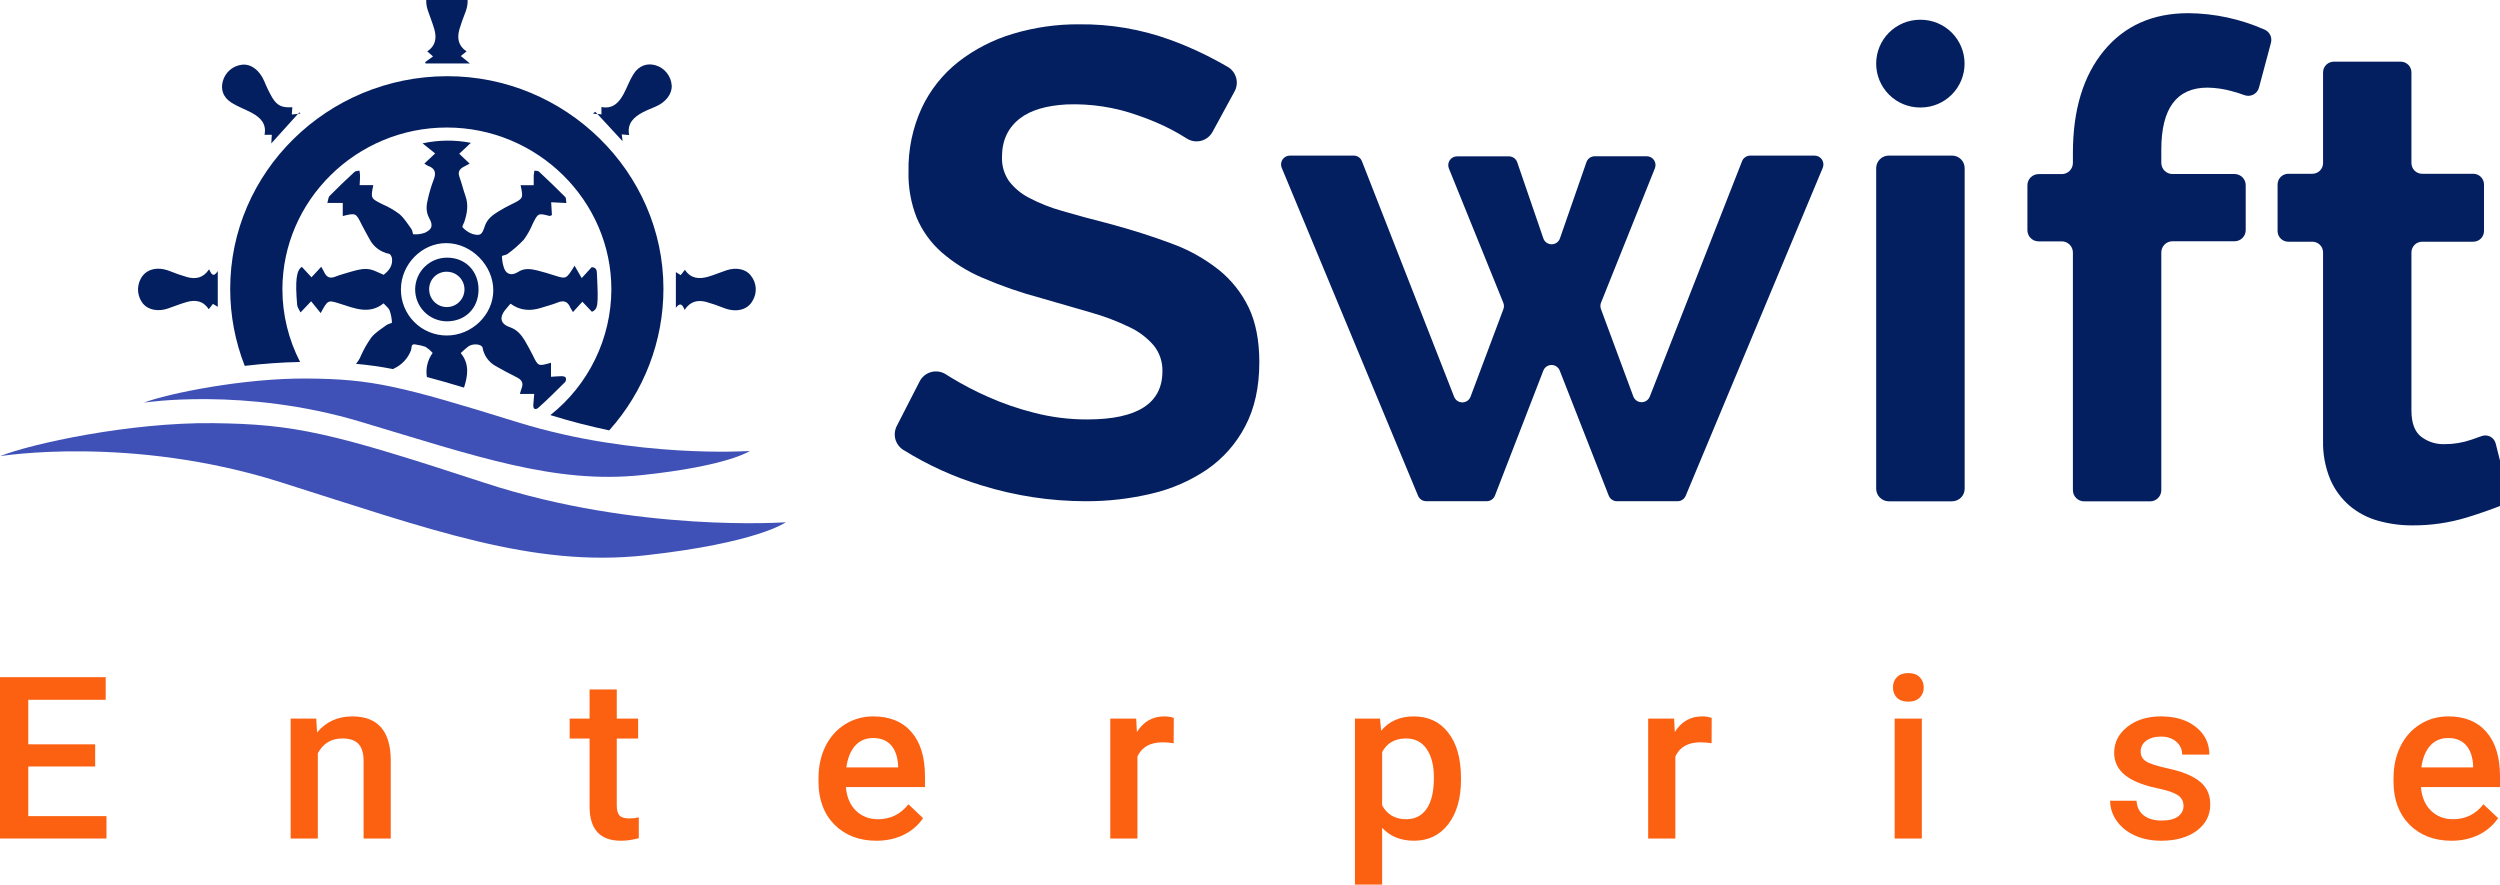 <svg width="130" height="46" viewBox="0 0 130 46" fill="none" xmlns="http://www.w3.org/2000/svg">
<g clip-path="url(#clip0)">
<path d="M63.053 6.856C62.99 6.971 62.905 7.072 62.801 7.153C62.697 7.233 62.578 7.291 62.45 7.323C62.323 7.355 62.19 7.36 62.061 7.338C61.931 7.315 61.808 7.267 61.698 7.194L61.655 7.167C61.163 6.857 60.648 6.587 60.112 6.361C59.814 6.232 59.504 6.113 59.183 6.004C57.989 5.575 56.724 5.381 55.457 5.431C54.412 5.489 53.615 5.724 53.065 6.137C52.424 6.618 52.103 7.293 52.103 8.162C52.086 8.607 52.213 9.046 52.465 9.413C52.745 9.78 53.104 10.078 53.515 10.288C54.066 10.577 54.647 10.807 55.247 10.973C55.947 11.179 56.753 11.398 57.665 11.629C58.854 11.95 59.934 12.293 60.905 12.658C61.797 12.979 62.631 13.442 63.375 14.03C64.036 14.561 64.569 15.234 64.936 15.999C65.301 16.766 65.484 17.709 65.485 18.828C65.485 20.131 65.239 21.246 64.747 22.172C64.278 23.072 63.594 23.844 62.758 24.419C61.882 25.009 60.906 25.433 59.877 25.67C58.759 25.936 57.613 26.068 56.464 26.064C54.626 26.063 52.8 25.785 51.045 25.241C49.613 24.807 48.245 24.187 46.975 23.396C46.773 23.27 46.625 23.072 46.561 22.842C46.498 22.612 46.523 22.366 46.631 22.154L47.823 19.829C47.885 19.71 47.97 19.606 48.074 19.523C48.178 19.439 48.298 19.379 48.427 19.345C48.556 19.311 48.691 19.305 48.822 19.326C48.954 19.347 49.08 19.396 49.191 19.469C49.273 19.523 49.359 19.577 49.454 19.633C50.067 20.005 50.703 20.337 51.358 20.628C52.143 20.978 52.958 21.259 53.792 21.468C54.688 21.698 55.61 21.813 56.536 21.811C59.142 21.811 60.446 20.977 60.446 19.307C60.459 18.823 60.301 18.349 59.999 17.97C59.649 17.563 59.217 17.236 58.731 17.01C58.091 16.701 57.426 16.448 56.742 16.255C55.963 16.026 55.094 15.775 54.135 15.501C53.099 15.225 52.085 14.874 51.1 14.451C50.319 14.121 49.596 13.67 48.956 13.113C48.401 12.621 47.962 12.012 47.671 11.33C47.367 10.561 47.221 9.738 47.242 8.912C47.221 7.777 47.455 6.652 47.927 5.62C48.367 4.683 49.018 3.861 49.831 3.219C50.675 2.562 51.635 2.068 52.66 1.762C53.783 1.423 54.951 1.255 56.124 1.264C57.735 1.247 59.336 1.52 60.85 2.07C61.891 2.451 62.896 2.925 63.853 3.485C64.064 3.611 64.217 3.814 64.281 4.051C64.346 4.288 64.315 4.54 64.197 4.755L63.053 6.856Z" fill="#041F60"/>
<path d="M91.004 8.092H94.36C94.435 8.092 94.51 8.111 94.576 8.147C94.642 8.182 94.699 8.234 94.741 8.296C94.783 8.359 94.808 8.431 94.816 8.506C94.823 8.581 94.812 8.657 94.783 8.727L87.655 25.783C87.62 25.866 87.561 25.937 87.486 25.987C87.411 26.037 87.322 26.064 87.232 26.064H84.081C83.989 26.064 83.899 26.036 83.823 25.984C83.747 25.932 83.688 25.858 83.654 25.772L81.106 19.271C81.073 19.185 81.014 19.111 80.938 19.059C80.862 19.007 80.772 18.979 80.68 18.979C80.588 18.979 80.498 19.007 80.422 19.059C80.346 19.111 80.287 19.185 80.254 19.271L77.738 25.77C77.705 25.856 77.646 25.93 77.57 25.982C77.494 26.034 77.404 26.062 77.312 26.062H74.161C74.07 26.062 73.982 26.035 73.907 25.985C73.832 25.935 73.774 25.863 73.739 25.78L66.649 8.725C66.62 8.656 66.609 8.58 66.616 8.505C66.624 8.43 66.649 8.358 66.691 8.295C66.733 8.232 66.79 8.181 66.856 8.145C66.923 8.11 66.997 8.091 67.072 8.091H70.395C70.487 8.091 70.577 8.119 70.653 8.171C70.729 8.223 70.787 8.297 70.82 8.383L75.614 20.631C75.647 20.717 75.706 20.791 75.782 20.844C75.858 20.896 75.948 20.924 76.041 20.924C76.133 20.924 76.224 20.896 76.3 20.844C76.376 20.791 76.434 20.717 76.467 20.631L78.174 16.081C78.216 15.975 78.216 15.856 78.174 15.749L75.342 8.759C75.314 8.69 75.303 8.615 75.311 8.54C75.319 8.466 75.345 8.395 75.386 8.332C75.428 8.27 75.484 8.219 75.55 8.184C75.617 8.149 75.69 8.131 75.765 8.13H78.463C78.558 8.13 78.651 8.16 78.729 8.215C78.807 8.271 78.865 8.349 78.896 8.439L80.253 12.392C80.283 12.483 80.341 12.561 80.419 12.617C80.497 12.672 80.59 12.702 80.685 12.702C80.781 12.702 80.874 12.672 80.951 12.617C81.029 12.561 81.087 12.483 81.118 12.392L82.495 8.432C82.526 8.342 82.585 8.264 82.662 8.209C82.74 8.154 82.833 8.125 82.928 8.125H85.63C85.705 8.125 85.779 8.143 85.845 8.179C85.911 8.214 85.967 8.264 86.009 8.326C86.051 8.388 86.077 8.46 86.085 8.534C86.093 8.608 86.082 8.683 86.054 8.753L83.251 15.745C83.211 15.851 83.211 15.969 83.251 16.075L84.933 20.615C84.965 20.702 85.023 20.777 85.099 20.831C85.175 20.884 85.265 20.913 85.358 20.914C85.451 20.915 85.541 20.888 85.618 20.836C85.695 20.784 85.754 20.709 85.788 20.623L90.587 8.381C90.62 8.297 90.677 8.225 90.752 8.173C90.826 8.122 90.914 8.094 91.004 8.092Z" fill="#041F60"/>
<path d="M97.561 3.308C97.561 2.703 97.801 2.123 98.229 1.695C98.657 1.268 99.237 1.027 99.842 1.027H99.877C100.482 1.027 101.062 1.268 101.49 1.695C101.917 2.123 102.158 2.703 102.158 3.308C102.158 3.913 101.917 4.493 101.49 4.921C101.062 5.349 100.482 5.59 99.877 5.59H99.842C99.237 5.59 98.657 5.349 98.229 4.921C97.801 4.493 97.561 3.913 97.561 3.308ZM97.561 25.411V8.746C97.561 8.572 97.63 8.405 97.753 8.282C97.876 8.159 98.043 8.09 98.218 8.09H101.506C101.68 8.09 101.847 8.159 101.971 8.282C102.094 8.405 102.163 8.572 102.163 8.746V25.411C102.163 25.585 102.094 25.752 101.971 25.875C101.847 25.998 101.68 26.068 101.506 26.068H98.215C98.041 26.067 97.875 25.997 97.752 25.874C97.63 25.751 97.561 25.585 97.561 25.411Z" fill="#041F60"/>
<path d="M107.791 25.489V13.133C107.791 13.056 107.776 12.981 107.747 12.91C107.718 12.84 107.676 12.775 107.622 12.722C107.568 12.667 107.504 12.625 107.433 12.595C107.363 12.566 107.287 12.551 107.211 12.551H106.006C105.852 12.551 105.704 12.49 105.595 12.381C105.486 12.272 105.425 12.125 105.425 11.971V9.634C105.425 9.48 105.486 9.332 105.595 9.223C105.704 9.115 105.852 9.053 106.006 9.053H107.211C107.287 9.053 107.363 9.038 107.433 9.009C107.504 8.98 107.568 8.937 107.622 8.883C107.676 8.829 107.718 8.765 107.747 8.694C107.776 8.624 107.791 8.548 107.791 8.472V7.956C107.791 5.715 108.329 3.943 109.403 2.64C110.478 1.336 111.941 0.685 113.793 0.685C115.162 0.696 116.514 0.989 117.765 1.543C117.892 1.6 117.995 1.7 118.054 1.825C118.113 1.95 118.126 2.092 118.09 2.226L117.467 4.555C117.447 4.632 117.411 4.704 117.361 4.767C117.311 4.829 117.249 4.881 117.178 4.918C117.107 4.955 117.029 4.977 116.95 4.982C116.87 4.987 116.79 4.976 116.715 4.949C116.505 4.871 116.291 4.803 116.074 4.746C115.656 4.627 115.223 4.563 114.788 4.557C113.188 4.557 112.388 5.631 112.388 7.78V8.468C112.388 8.544 112.402 8.62 112.432 8.69C112.461 8.761 112.503 8.825 112.557 8.879C112.611 8.933 112.675 8.976 112.746 9.005C112.816 9.034 112.892 9.049 112.968 9.049H116.197C116.35 9.049 116.498 9.111 116.607 9.219C116.716 9.328 116.777 9.476 116.777 9.63V11.966C116.777 12.119 116.716 12.267 116.607 12.376C116.498 12.485 116.35 12.546 116.197 12.546H112.968C112.892 12.546 112.816 12.561 112.746 12.59C112.675 12.619 112.611 12.662 112.557 12.716C112.503 12.77 112.461 12.834 112.432 12.905C112.402 12.976 112.388 13.051 112.388 13.127V25.489C112.388 25.643 112.326 25.791 112.217 25.9C112.108 26.009 111.96 26.07 111.806 26.07H108.373C108.219 26.07 108.071 26.009 107.962 25.9C107.852 25.791 107.791 25.643 107.791 25.489Z" fill="#041F60"/>
<path d="M130.421 25.62C130.454 25.751 130.439 25.89 130.377 26.011C130.316 26.132 130.213 26.226 130.087 26.276C129.562 26.487 128.958 26.698 128.277 26.908C127.365 27.185 126.417 27.324 125.464 27.32C124.856 27.325 124.249 27.244 123.663 27.08C123.122 26.93 122.62 26.667 122.189 26.308C121.751 25.934 121.405 25.464 121.176 24.936C120.909 24.29 120.78 23.595 120.799 22.896V13.126C120.799 12.979 120.741 12.837 120.636 12.732C120.532 12.628 120.39 12.569 120.243 12.569H118.99C118.917 12.569 118.845 12.555 118.777 12.527C118.709 12.499 118.648 12.458 118.596 12.406C118.544 12.354 118.503 12.293 118.476 12.225C118.448 12.157 118.433 12.085 118.434 12.011V9.594C118.433 9.521 118.448 9.449 118.476 9.381C118.503 9.313 118.544 9.252 118.596 9.2C118.648 9.148 118.709 9.107 118.777 9.079C118.845 9.051 118.917 9.036 118.99 9.036H120.243C120.39 9.036 120.532 8.978 120.636 8.873C120.741 8.769 120.799 8.627 120.799 8.48V3.764C120.799 3.616 120.858 3.474 120.963 3.37C121.067 3.266 121.209 3.207 121.356 3.207H124.838C124.986 3.207 125.127 3.266 125.232 3.37C125.336 3.474 125.395 3.616 125.395 3.764V8.48C125.395 8.553 125.409 8.625 125.437 8.693C125.465 8.761 125.506 8.822 125.558 8.874C125.61 8.926 125.672 8.967 125.739 8.994C125.807 9.022 125.879 9.037 125.953 9.036H128.61C128.758 9.036 128.9 9.095 129.005 9.2C129.109 9.304 129.168 9.446 129.168 9.594V12.011C129.168 12.159 129.109 12.301 129.005 12.406C128.9 12.511 128.758 12.569 128.61 12.569H125.953C125.879 12.569 125.807 12.584 125.739 12.611C125.672 12.639 125.61 12.68 125.558 12.732C125.506 12.784 125.465 12.845 125.437 12.913C125.409 12.98 125.395 13.053 125.395 13.126V21.349C125.395 21.988 125.561 22.439 125.892 22.703C126.24 22.971 126.67 23.11 127.109 23.096C127.588 23.099 128.063 23.02 128.516 22.863C128.705 22.797 128.877 22.732 129.041 22.678C129.114 22.65 129.192 22.638 129.27 22.643C129.348 22.648 129.425 22.669 129.494 22.705C129.563 22.741 129.624 22.792 129.673 22.853C129.721 22.914 129.757 22.985 129.776 23.061L130.421 25.62Z" fill="#041F60"/>
<path d="M14.685 15.053C14.685 10.421 18.536 6.628 23.239 6.631C27.942 6.634 31.795 10.427 31.791 15.056C31.786 16.313 31.498 17.552 30.949 18.682C30.4 19.812 29.604 20.805 28.619 21.585C29.655 21.908 30.682 22.169 31.678 22.38C33.495 20.355 34.5 17.73 34.499 15.01C34.499 8.943 29.407 3.947 23.239 3.962C17.017 3.978 11.958 8.951 11.97 15.042C11.972 16.405 12.229 17.756 12.726 19.025C13.677 18.913 14.656 18.839 15.606 18.823C15.003 17.657 14.688 16.365 14.685 15.053Z" fill="#041F60"/>
<path d="M22.129 3.3H24.438L23.96 2.914C24.084 2.813 24.168 2.747 24.262 2.673C23.824 2.385 23.761 1.975 23.891 1.518C23.977 1.222 24.087 0.93 24.199 0.641C24.451 -0.006 24.293 -0.605 23.792 -0.862C23.587 -0.97 23.355 -1.017 23.125 -0.995C22.895 -0.973 22.676 -0.884 22.496 -0.738C22.174 -0.467 22.074 0.031 22.245 0.536C22.357 0.866 22.491 1.193 22.585 1.521C22.716 1.975 22.652 2.388 22.217 2.671L22.517 2.934L22.108 3.231C22.116 3.253 22.123 3.276 22.129 3.3Z" fill="#041F60"/>
<path d="M32.331 6.989L32.714 7.022C32.6 6.42 32.952 6.091 33.423 5.841C33.642 5.726 33.876 5.638 34.103 5.539C34.628 5.308 34.954 4.882 34.929 4.446C34.913 4.208 34.825 3.98 34.677 3.792C34.529 3.605 34.328 3.467 34.099 3.396C33.65 3.265 33.226 3.407 32.941 3.854C32.736 4.177 32.61 4.549 32.428 4.886C32.185 5.338 31.862 5.681 31.275 5.565V5.95L31.062 5.923L32.375 7.344C32.366 7.277 32.353 7.15 32.331 6.989Z" fill="#041F60"/>
<path d="M30.952 5.81L30.832 5.906L31.067 5.935L30.952 5.81Z" fill="#041F60"/>
<path d="M15.563 5.844L15.495 5.921L15.626 5.907L15.563 5.844Z" fill="#041F60"/>
<path d="M12.043 5.344C12.377 5.554 12.76 5.686 13.108 5.876C13.547 6.116 13.871 6.441 13.755 7.011H14.134C14.124 7.163 14.118 7.288 14.107 7.458C14.596 6.919 15.046 6.418 15.495 5.921L15.174 5.954C15.184 5.808 15.192 5.704 15.201 5.575C14.676 5.611 14.421 5.503 14.165 5.09C14.003 4.811 13.861 4.52 13.741 4.221C13.496 3.652 13.064 3.321 12.599 3.363C12.363 3.387 12.14 3.481 11.96 3.634C11.779 3.787 11.649 3.991 11.587 4.219C11.464 4.663 11.605 5.066 12.043 5.344Z" fill="#041F60"/>
<path d="M35.599 16.114C35.895 15.664 36.282 15.589 36.712 15.697C37.034 15.788 37.351 15.897 37.661 16.022C38.29 16.264 38.884 16.113 39.141 15.629C39.26 15.429 39.314 15.197 39.297 14.966C39.28 14.734 39.192 14.513 39.045 14.333C38.796 13.993 38.29 13.886 37.782 14.053C37.465 14.157 37.156 14.292 36.836 14.386C36.36 14.527 35.916 14.492 35.616 14.029L35.397 14.305L35.145 14.15V16.003C35.38 15.694 35.494 15.853 35.599 16.114Z" fill="#041F60"/>
<path d="M8.721 16.046C9.049 15.934 9.377 15.8 9.704 15.707C10.158 15.576 10.57 15.64 10.855 16.079L11.073 15.802L11.324 15.955V14.094C11.086 14.464 10.991 14.239 10.871 14.004C10.572 14.459 10.173 14.53 9.732 14.409C9.42 14.319 9.113 14.213 8.813 14.091C8.163 13.84 7.573 13.999 7.312 14.505C7.205 14.71 7.16 14.941 7.183 15.172C7.207 15.402 7.297 15.62 7.443 15.799C7.715 16.117 8.219 16.215 8.721 16.046Z" fill="#041F60"/>
<path d="M20.491 19.162C20.895 18.973 21.211 18.635 21.371 18.219C21.424 18.064 21.348 17.843 21.642 17.919C21.808 17.942 21.971 17.981 22.128 18.035C22.264 18.125 22.389 18.232 22.498 18.353C22.368 18.531 22.273 18.733 22.222 18.948C22.17 19.163 22.162 19.386 22.198 19.604C22.779 19.758 23.415 19.939 24.128 20.155C24.33 19.537 24.422 18.927 23.958 18.359C24.109 18.228 24.221 18.111 24.346 18.019C24.589 17.842 25.052 17.888 25.094 18.081C25.128 18.279 25.206 18.466 25.322 18.63C25.438 18.794 25.589 18.93 25.764 19.029C26.133 19.235 26.503 19.441 26.882 19.626C27.145 19.758 27.229 19.928 27.121 20.199C27.091 20.276 27.073 20.358 27.033 20.485H27.779C27.763 20.682 27.749 20.86 27.733 21.039C27.711 21.271 27.839 21.338 27.996 21.201C28.476 20.77 28.936 20.316 29.393 19.86C29.415 19.826 29.429 19.787 29.432 19.746C29.436 19.705 29.429 19.664 29.412 19.626C29.383 19.578 29.27 19.562 29.193 19.562C29.017 19.562 28.841 19.582 28.652 19.593V18.863C27.985 19.054 27.988 19.053 27.703 18.47C27.572 18.214 27.44 17.959 27.293 17.716C27.104 17.411 26.899 17.148 26.517 17.015C25.975 16.831 25.948 16.454 26.37 15.997C26.427 15.936 26.479 15.866 26.546 15.791C27.05 16.16 27.586 16.185 28.145 16.005C28.43 15.915 28.722 15.841 28.999 15.731C29.317 15.6 29.524 15.677 29.655 15.993C29.697 16.074 29.743 16.153 29.793 16.229L30.284 15.69L30.782 16.215C31.097 16.062 31.119 15.899 31.044 14.313C31.035 14.113 31.052 13.901 30.767 13.893L30.249 14.46L29.878 13.817C29.444 14.519 29.445 14.516 28.845 14.327C28.55 14.233 28.252 14.141 27.95 14.065C27.611 13.986 27.281 13.924 26.945 14.138C26.672 14.313 26.361 14.329 26.214 13.953C26.143 13.749 26.105 13.535 26.102 13.319C26.102 13.287 26.315 13.268 26.396 13.202C26.698 12.983 26.979 12.737 27.235 12.467C27.42 12.217 27.574 11.944 27.692 11.657C27.981 11.075 27.976 11.074 28.585 11.232C28.604 11.232 28.628 11.214 28.701 11.183C28.689 10.989 28.677 10.775 28.661 10.517L29.449 10.557C29.429 10.435 29.449 10.301 29.39 10.242C28.945 9.793 28.487 9.354 28.025 8.922C27.973 8.875 27.867 8.888 27.787 8.873C27.771 8.953 27.76 9.033 27.753 9.114C27.753 9.29 27.753 9.464 27.753 9.631H27.071C27.218 10.32 27.217 10.318 26.579 10.633C26.356 10.743 26.135 10.86 25.923 10.991C25.608 11.188 25.325 11.385 25.197 11.795C25.056 12.237 24.95 12.271 24.552 12.162C24.36 12.088 24.189 11.97 24.05 11.817C24.019 11.787 24.116 11.624 24.15 11.522C24.292 11.087 24.367 10.652 24.207 10.201C24.09 9.873 24.012 9.531 23.893 9.204C23.801 8.951 23.882 8.799 24.103 8.679C24.189 8.636 24.273 8.589 24.422 8.51L23.88 7.996L24.485 7.427C23.654 7.265 22.799 7.275 21.972 7.454L22.628 7.979L22.068 8.505C22.123 8.549 22.183 8.587 22.246 8.62C22.627 8.751 22.695 8.984 22.55 9.347C22.43 9.661 22.333 9.983 22.258 10.311C22.17 10.66 22.127 10.992 22.323 11.351C22.537 11.737 22.464 11.922 22.098 12.102C21.904 12.171 21.698 12.199 21.493 12.182C21.463 12.182 21.452 11.99 21.397 11.913C21.2 11.644 21.021 11.346 20.772 11.133C20.504 10.93 20.212 10.761 19.903 10.629C19.273 10.315 19.27 10.32 19.412 9.627H18.701C18.709 9.454 18.723 9.299 18.723 9.144C18.718 9.052 18.708 8.96 18.692 8.87C18.602 8.892 18.485 8.888 18.43 8.944C17.992 9.349 17.559 9.76 17.142 10.185C17.067 10.261 17.066 10.41 17.022 10.551H17.823V11.234C18.51 11.066 18.506 11.069 18.809 11.684C18.94 11.941 19.08 12.189 19.218 12.439C19.319 12.634 19.464 12.804 19.64 12.936C19.817 13.067 20.02 13.157 20.236 13.2C20.301 13.214 20.368 13.345 20.383 13.429C20.432 13.809 20.231 14.073 19.949 14.289C19.338 14.036 19.21 13.842 18.28 14.12C17.994 14.207 17.704 14.281 17.427 14.39C17.15 14.499 16.974 14.408 16.857 14.151C16.823 14.075 16.778 14.006 16.704 13.872L16.198 14.419C16.02 14.226 15.856 14.05 15.696 13.877C15.411 14.056 15.343 14.593 15.452 15.853C15.464 15.984 15.566 16.116 15.627 16.247L16.179 15.667L16.676 16.28C17.049 15.592 17.047 15.594 17.669 15.79C18.434 16.03 19.198 16.375 19.945 15.775C20.076 15.92 20.207 16.013 20.259 16.14C20.331 16.344 20.372 16.558 20.382 16.773C20.382 16.808 20.181 16.838 20.096 16.905C19.827 17.104 19.525 17.285 19.317 17.539C19.099 17.842 18.913 18.167 18.763 18.509C18.703 18.659 18.617 18.798 18.51 18.919C19.157 18.977 19.8 19.068 20.437 19.192C20.45 19.186 20.471 19.173 20.491 19.162ZM23.209 12.643C24.514 12.643 25.66 13.807 25.651 15.11C25.643 16.377 24.53 17.45 23.227 17.446C22.912 17.446 22.601 17.383 22.31 17.262C22.02 17.141 21.756 16.963 21.535 16.739C21.314 16.515 21.139 16.25 21.021 15.958C20.903 15.666 20.845 15.354 20.848 15.039C20.855 13.738 21.941 12.636 23.209 12.643Z" fill="#041F60"/>
<path d="M23.227 16.709C24.187 16.717 24.877 16.034 24.884 15.07C24.89 14.107 24.212 13.402 23.261 13.398C23.044 13.396 22.828 13.436 22.626 13.517C22.424 13.598 22.241 13.719 22.085 13.871C21.93 14.023 21.806 14.204 21.721 14.404C21.636 14.604 21.591 14.819 21.588 15.036C21.586 15.254 21.627 15.47 21.708 15.671C21.789 15.873 21.909 16.057 22.061 16.212C22.213 16.367 22.395 16.491 22.595 16.576C22.795 16.662 23.01 16.707 23.227 16.709ZM23.243 14.13C23.424 14.132 23.601 14.187 23.751 14.289C23.901 14.391 24.018 14.535 24.086 14.703C24.155 14.871 24.172 15.056 24.135 15.233C24.099 15.411 24.011 15.574 23.882 15.702C23.753 15.83 23.589 15.916 23.411 15.951C23.233 15.986 23.049 15.967 22.881 15.898C22.714 15.828 22.571 15.71 22.47 15.559C22.369 15.408 22.316 15.231 22.316 15.05C22.313 14.927 22.336 14.806 22.381 14.693C22.427 14.58 22.495 14.477 22.582 14.391C22.669 14.305 22.772 14.238 22.886 14.193C22.999 14.148 23.121 14.127 23.243 14.13Z" fill="#041F60"/>
<path d="M7.477 20.938C7.477 20.938 12.705 20.124 18.721 21.923C24.737 23.721 28.854 25.181 33.367 24.706C37.879 24.231 38.989 23.451 38.989 23.451C38.989 23.451 33.044 23.858 26.92 21.957C20.797 20.056 19.333 19.712 15.999 19.683C12.666 19.654 8.73 20.463 7.477 20.938Z" fill="#3F51B6"/>
<path d="M0 23.721C0 23.721 6.779 22.607 14.573 25.068C22.368 27.53 27.713 29.526 33.564 28.876C39.414 28.226 40.865 27.157 40.865 27.157C40.865 27.157 33.158 27.714 25.219 25.114C17.279 22.515 15.372 22.05 11.057 22.004C6.743 21.958 1.625 23.072 0 23.721Z" fill="#3F51B6"/>
<path d="M4.949 39.858H1.471V42.439H5.537V43.603H0V35.213H5.496V36.389H1.471V38.705H4.949V39.858Z" fill="#FC6011"/>
<path d="M16.446 37.368L16.486 38.089C16.952 37.532 17.562 37.253 18.319 37.253C19.629 37.253 20.296 37.996 20.319 39.483V43.603H18.906V39.564C18.906 39.168 18.819 38.876 18.644 38.688C18.474 38.496 18.192 38.4 17.801 38.4C17.231 38.4 16.806 38.655 16.527 39.166V43.603H15.114V37.368H16.446Z" fill="#FC6011"/>
<path d="M32.072 35.853V37.368H33.182V38.405H32.072V41.886C32.072 42.124 32.118 42.297 32.211 42.404C32.308 42.508 32.479 42.56 32.723 42.56C32.886 42.56 33.05 42.541 33.217 42.502V43.586C32.895 43.674 32.585 43.718 32.287 43.718C31.201 43.718 30.658 43.125 30.658 41.938V38.405H29.623V37.368H30.658V35.853H32.072Z" fill="#FC6011"/>
<path d="M45.574 43.718C44.679 43.718 43.952 43.44 43.393 42.883C42.839 42.322 42.562 41.577 42.562 40.647V40.474C42.562 39.852 42.682 39.297 42.922 38.809C43.167 38.317 43.508 37.935 43.946 37.662C44.384 37.389 44.873 37.253 45.411 37.253C46.268 37.253 46.929 37.524 47.395 38.066C47.864 38.607 48.099 39.373 48.099 40.365V40.929H43.987C44.029 41.444 44.202 41.851 44.504 42.151C44.811 42.45 45.194 42.6 45.656 42.6C46.303 42.6 46.831 42.341 47.238 41.822L48 42.543C47.748 42.915 47.41 43.205 46.988 43.413C46.569 43.616 46.098 43.718 45.574 43.718ZM45.406 38.377C45.018 38.377 44.704 38.511 44.464 38.78C44.227 39.049 44.076 39.423 44.01 39.904H46.703V39.8C46.672 39.331 46.546 38.978 46.325 38.74C46.104 38.498 45.797 38.377 45.406 38.377Z" fill="#FC6011"/>
<path d="M61.031 38.648C60.845 38.617 60.653 38.601 60.456 38.601C59.808 38.601 59.372 38.847 59.147 39.339V43.603H57.734V37.368H59.083L59.118 38.066C59.459 37.524 59.932 37.253 60.537 37.253C60.739 37.253 60.905 37.28 61.037 37.334L61.031 38.648Z" fill="#FC6011"/>
<path d="M75.971 40.549C75.971 41.513 75.75 42.283 75.308 42.86C74.866 43.432 74.273 43.718 73.528 43.718C72.838 43.718 72.286 43.493 71.871 43.044V46H70.457V37.368H71.76L71.818 38.002C72.233 37.503 72.797 37.253 73.511 37.253C74.278 37.253 74.879 37.537 75.314 38.106C75.752 38.67 75.971 39.456 75.971 40.462V40.549ZM74.563 40.428C74.563 39.806 74.437 39.312 74.185 38.947C73.937 38.582 73.581 38.4 73.115 38.4C72.538 38.4 72.123 38.636 71.871 39.108V41.874C72.127 42.358 72.545 42.6 73.127 42.6C73.577 42.6 73.928 42.422 74.18 42.064C74.436 41.703 74.563 41.158 74.563 40.428Z" fill="#FC6011"/>
<path d="M89.003 38.648C88.817 38.617 88.625 38.601 88.427 38.601C87.779 38.601 87.343 38.847 87.118 39.339V43.603H85.705V37.368H87.054L87.089 38.066C87.43 37.524 87.903 37.253 88.508 37.253C88.71 37.253 88.877 37.28 89.008 37.334L89.003 38.648Z" fill="#FC6011"/>
<path d="M99.935 43.603H98.522V37.368H99.935V43.603ZM98.434 35.749C98.434 35.534 98.502 35.355 98.638 35.213C98.778 35.071 98.975 35 99.231 35C99.487 35 99.685 35.071 99.825 35.213C99.964 35.355 100.034 35.534 100.034 35.749C100.034 35.96 99.964 36.137 99.825 36.279C99.685 36.417 99.487 36.487 99.231 36.487C98.975 36.487 98.778 36.417 98.638 36.279C98.502 36.137 98.434 35.96 98.434 35.749Z" fill="#FC6011"/>
<path d="M113.543 41.909C113.543 41.659 113.438 41.469 113.229 41.338C113.023 41.208 112.68 41.093 112.199 40.993C111.718 40.893 111.317 40.766 110.995 40.612C110.29 40.274 109.937 39.785 109.937 39.143C109.937 38.605 110.166 38.156 110.623 37.795C111.081 37.434 111.662 37.253 112.368 37.253C113.12 37.253 113.727 37.437 114.188 37.806C114.653 38.175 114.886 38.653 114.886 39.241H113.473C113.473 38.972 113.372 38.749 113.17 38.573C112.969 38.392 112.701 38.302 112.368 38.302C112.058 38.302 111.804 38.373 111.606 38.515C111.412 38.657 111.315 38.847 111.315 39.085C111.315 39.3 111.406 39.468 111.588 39.587C111.771 39.706 112.139 39.827 112.694 39.95C113.248 40.069 113.682 40.213 113.996 40.382C114.314 40.547 114.549 40.747 114.7 40.981C114.855 41.215 114.933 41.5 114.933 41.834C114.933 42.395 114.698 42.85 114.229 43.2C113.76 43.545 113.145 43.718 112.385 43.718C111.87 43.718 111.41 43.626 111.007 43.442C110.604 43.257 110.29 43.004 110.065 42.681C109.84 42.358 109.727 42.011 109.727 41.638H111.1C111.119 41.968 111.245 42.224 111.478 42.404C111.711 42.581 112.019 42.669 112.403 42.669C112.775 42.669 113.058 42.6 113.252 42.462C113.446 42.32 113.543 42.136 113.543 41.909Z" fill="#FC6011"/>
<path d="M127.476 43.718C126.58 43.718 125.853 43.44 125.295 42.883C124.741 42.322 124.463 41.577 124.463 40.647V40.474C124.463 39.852 124.583 39.297 124.824 38.809C125.068 38.317 125.409 37.935 125.847 37.662C126.286 37.389 126.774 37.253 127.313 37.253C128.17 37.253 128.831 37.524 129.296 38.066C129.765 38.607 130 39.373 130 40.365V40.929H125.888C125.931 41.444 126.103 41.851 126.406 42.151C126.712 42.45 127.096 42.6 127.557 42.6C128.205 42.6 128.732 42.341 129.139 41.822L129.901 42.543C129.649 42.915 129.312 43.205 128.889 43.413C128.47 43.616 127.999 43.718 127.476 43.718ZM127.307 38.377C126.92 38.377 126.605 38.511 126.365 38.78C126.129 39.049 125.977 39.423 125.911 39.904H128.604V39.8C128.573 39.331 128.447 38.978 128.226 38.74C128.005 38.498 127.699 38.377 127.307 38.377Z" fill="#FC6011"/>
</g>
<defs>
<clipPath id="clip0">
<rect width="130" height="46" fill="white"/>
</clipPath>
</defs>
</svg>
